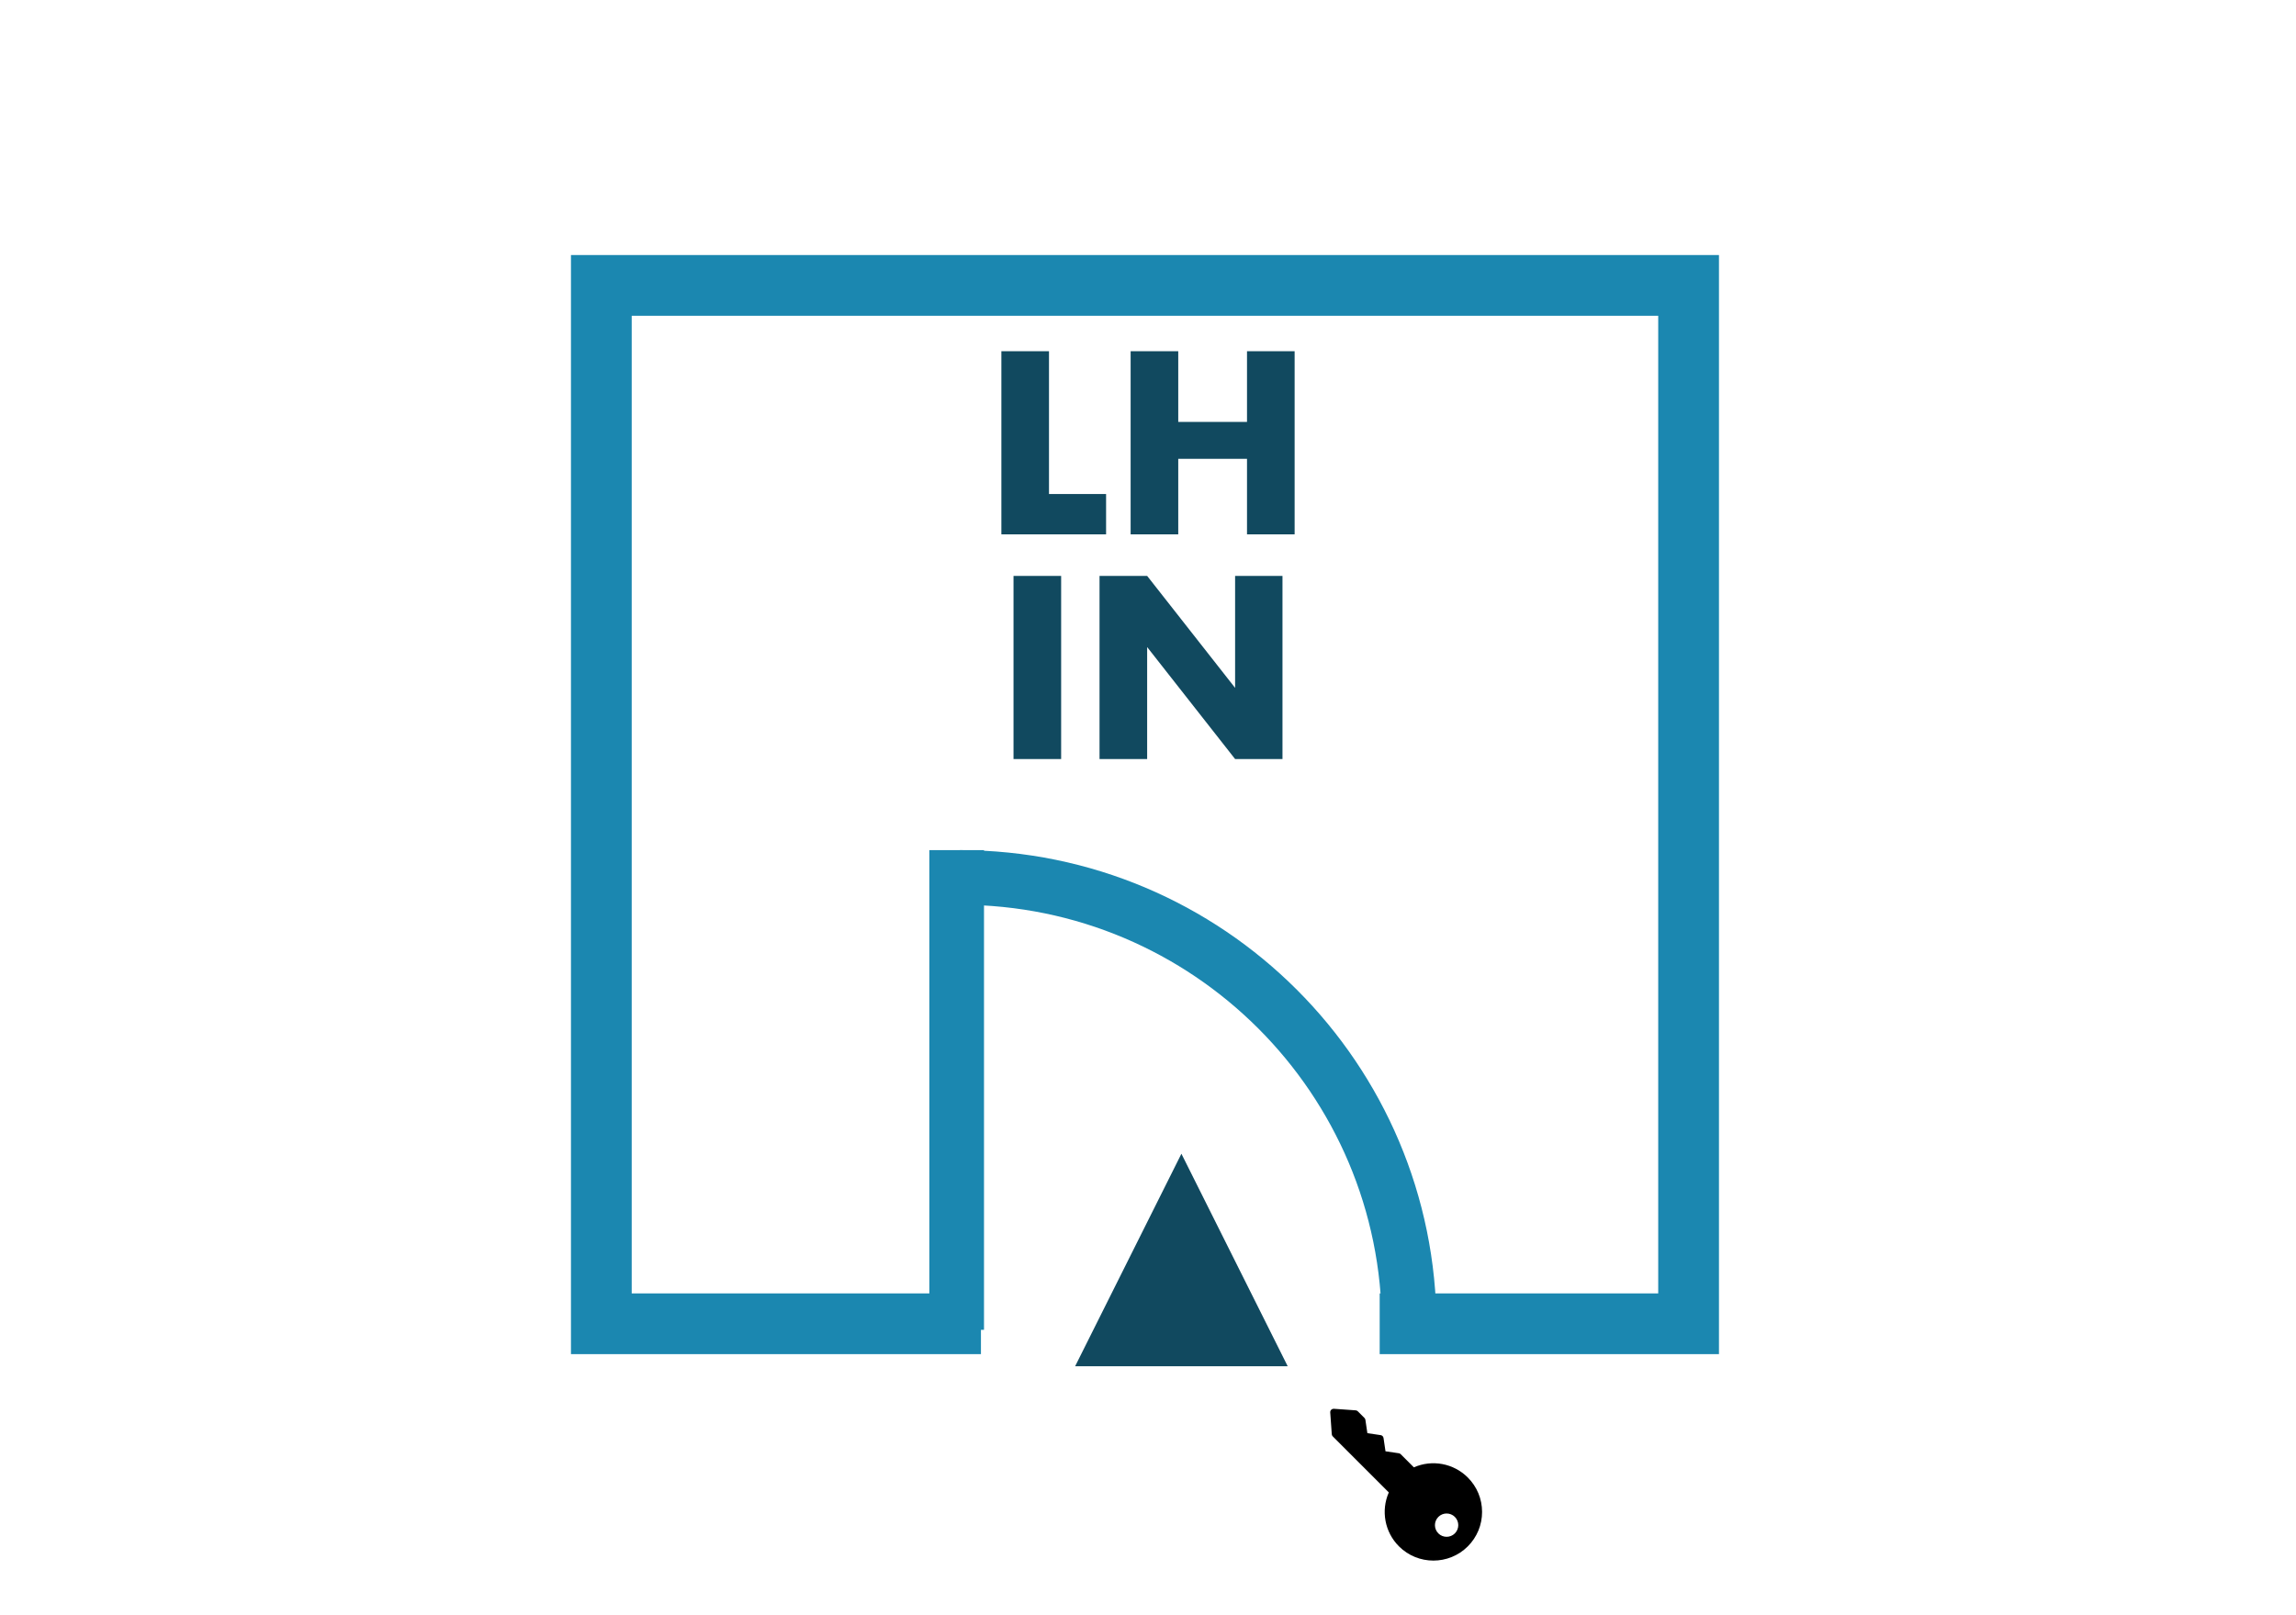 <?xml version="1.0" encoding="UTF-8"?>
<svg width="378px" height="266px" viewBox="0 0 378 266" version="1.1" xmlns="http://www.w3.org/2000/svg" xmlns:xlink="http://www.w3.org/1999/xlink">
    <title>LHInSwing</title>
    <defs>
        <filter color-interpolation-filters="auto" id="filter-1">
            <feColorMatrix in="SourceGraphic" type="matrix" values="0 0 0 0 0.067 0 0 0 0 0.286 0 0 0 0 0.373 0 0 0 1 0"></feColorMatrix>
        </filter>
    </defs>
    <g id="LHInSwing" stroke="none" stroke-width="1" fill="none" fill-rule="evenodd">
        <polyline id="Path" stroke="#1B87B0" stroke-width="10" points="161.497 218 99 218 99 47 278 47 278 218 227.144 218"></polyline>
        <g id="Group" transform="translate(194.5, 181.25) scale(-1, 1) translate(-194.5, -181.25) translate(157, 144)" stroke="#1B87B0" stroke-width="9">
            <line x1="74.5" y1="0.5" x2="74.5" y2="70.5" id="Line" stroke-linecap="square"></line>
            <path d="M74,0.5 C33.131,0.5 0,33.631 0,74.5" id="Oval"></path>
        </g>
        <polygon id="Triangle" fill="#11495F" points="194.5 190 212 225 177 225"></polygon>
        <path d="M182.1,88 L182.1,81.36 L172.7,81.36 L172.7,57.84 L164.86,57.84 L164.86,88 L182.1,88 Z M193.98,88 L193.98,75.56 L205.3,75.56 L205.3,88 L213.14,88 L213.14,57.84 L205.3,57.84 L205.3,69.48 L193.98,69.48 L193.98,57.84 L186.14,57.84 L186.14,88 L193.98,88 Z M174.7,125 L174.7,94.84 L166.86,94.84 L166.86,125 L174.7,125 Z M188.86,125 L188.86,106.56 L203.34,125 L211.14,125 L211.14,94.84 L203.34,94.84 L203.34,113.28 L188.86,94.84 L181.02,94.84 L181.02,125 L188.86,125 Z" id="LHIN" fill="#11495F" fill-rule="nonzero"></path>
        <g filter="url(#filter-1)" id="key-6299">
            <g transform="translate(231.5, 244.5) scale(1, -1) translate(-231.5, -244.5) translate(219, 232)">
                <path d="M22.653,2.344 C19.528,-0.781 14.443,-0.781 11.318,2.344 C8.972,4.691 8.322,8.214 9.644,11.227 L0.417,20.456 C0.322,20.55 0.265,20.676 0.256,20.809 L0.001,24.405 C-0.01,24.565 0.049,24.723 0.163,24.837 C0.267,24.942 0.409,25 0.556,25 C0.569,25 0.582,24.999 0.595,24.999 L4.19,24.744 C4.323,24.735 4.449,24.678 4.544,24.583 L5.635,23.491 C5.719,23.407 5.774,23.298 5.791,23.18 L6.116,20.984 L8.307,20.66 C8.549,20.624 8.739,20.434 8.775,20.191 L9.099,18 L11.295,17.676 C11.413,17.658 11.522,17.603 11.606,17.519 L13.77,15.355 C16.784,16.677 20.306,16.027 22.652,13.68 C24.166,12.166 25,10.153 25,8.012 C25,5.871 24.166,3.858 22.653,2.344 Z M20.519,7.194 C19.769,7.944 18.553,7.944 17.803,7.194 C17.053,6.444 17.053,5.228 17.803,4.478 C18.553,3.728 19.769,3.728 20.519,4.478 C21.269,5.228 21.269,6.444 20.519,7.194 Z" id="Shape" fill="#000000" fill-rule="nonzero"></path>
            </g>
        </g>
    </g>
</svg>